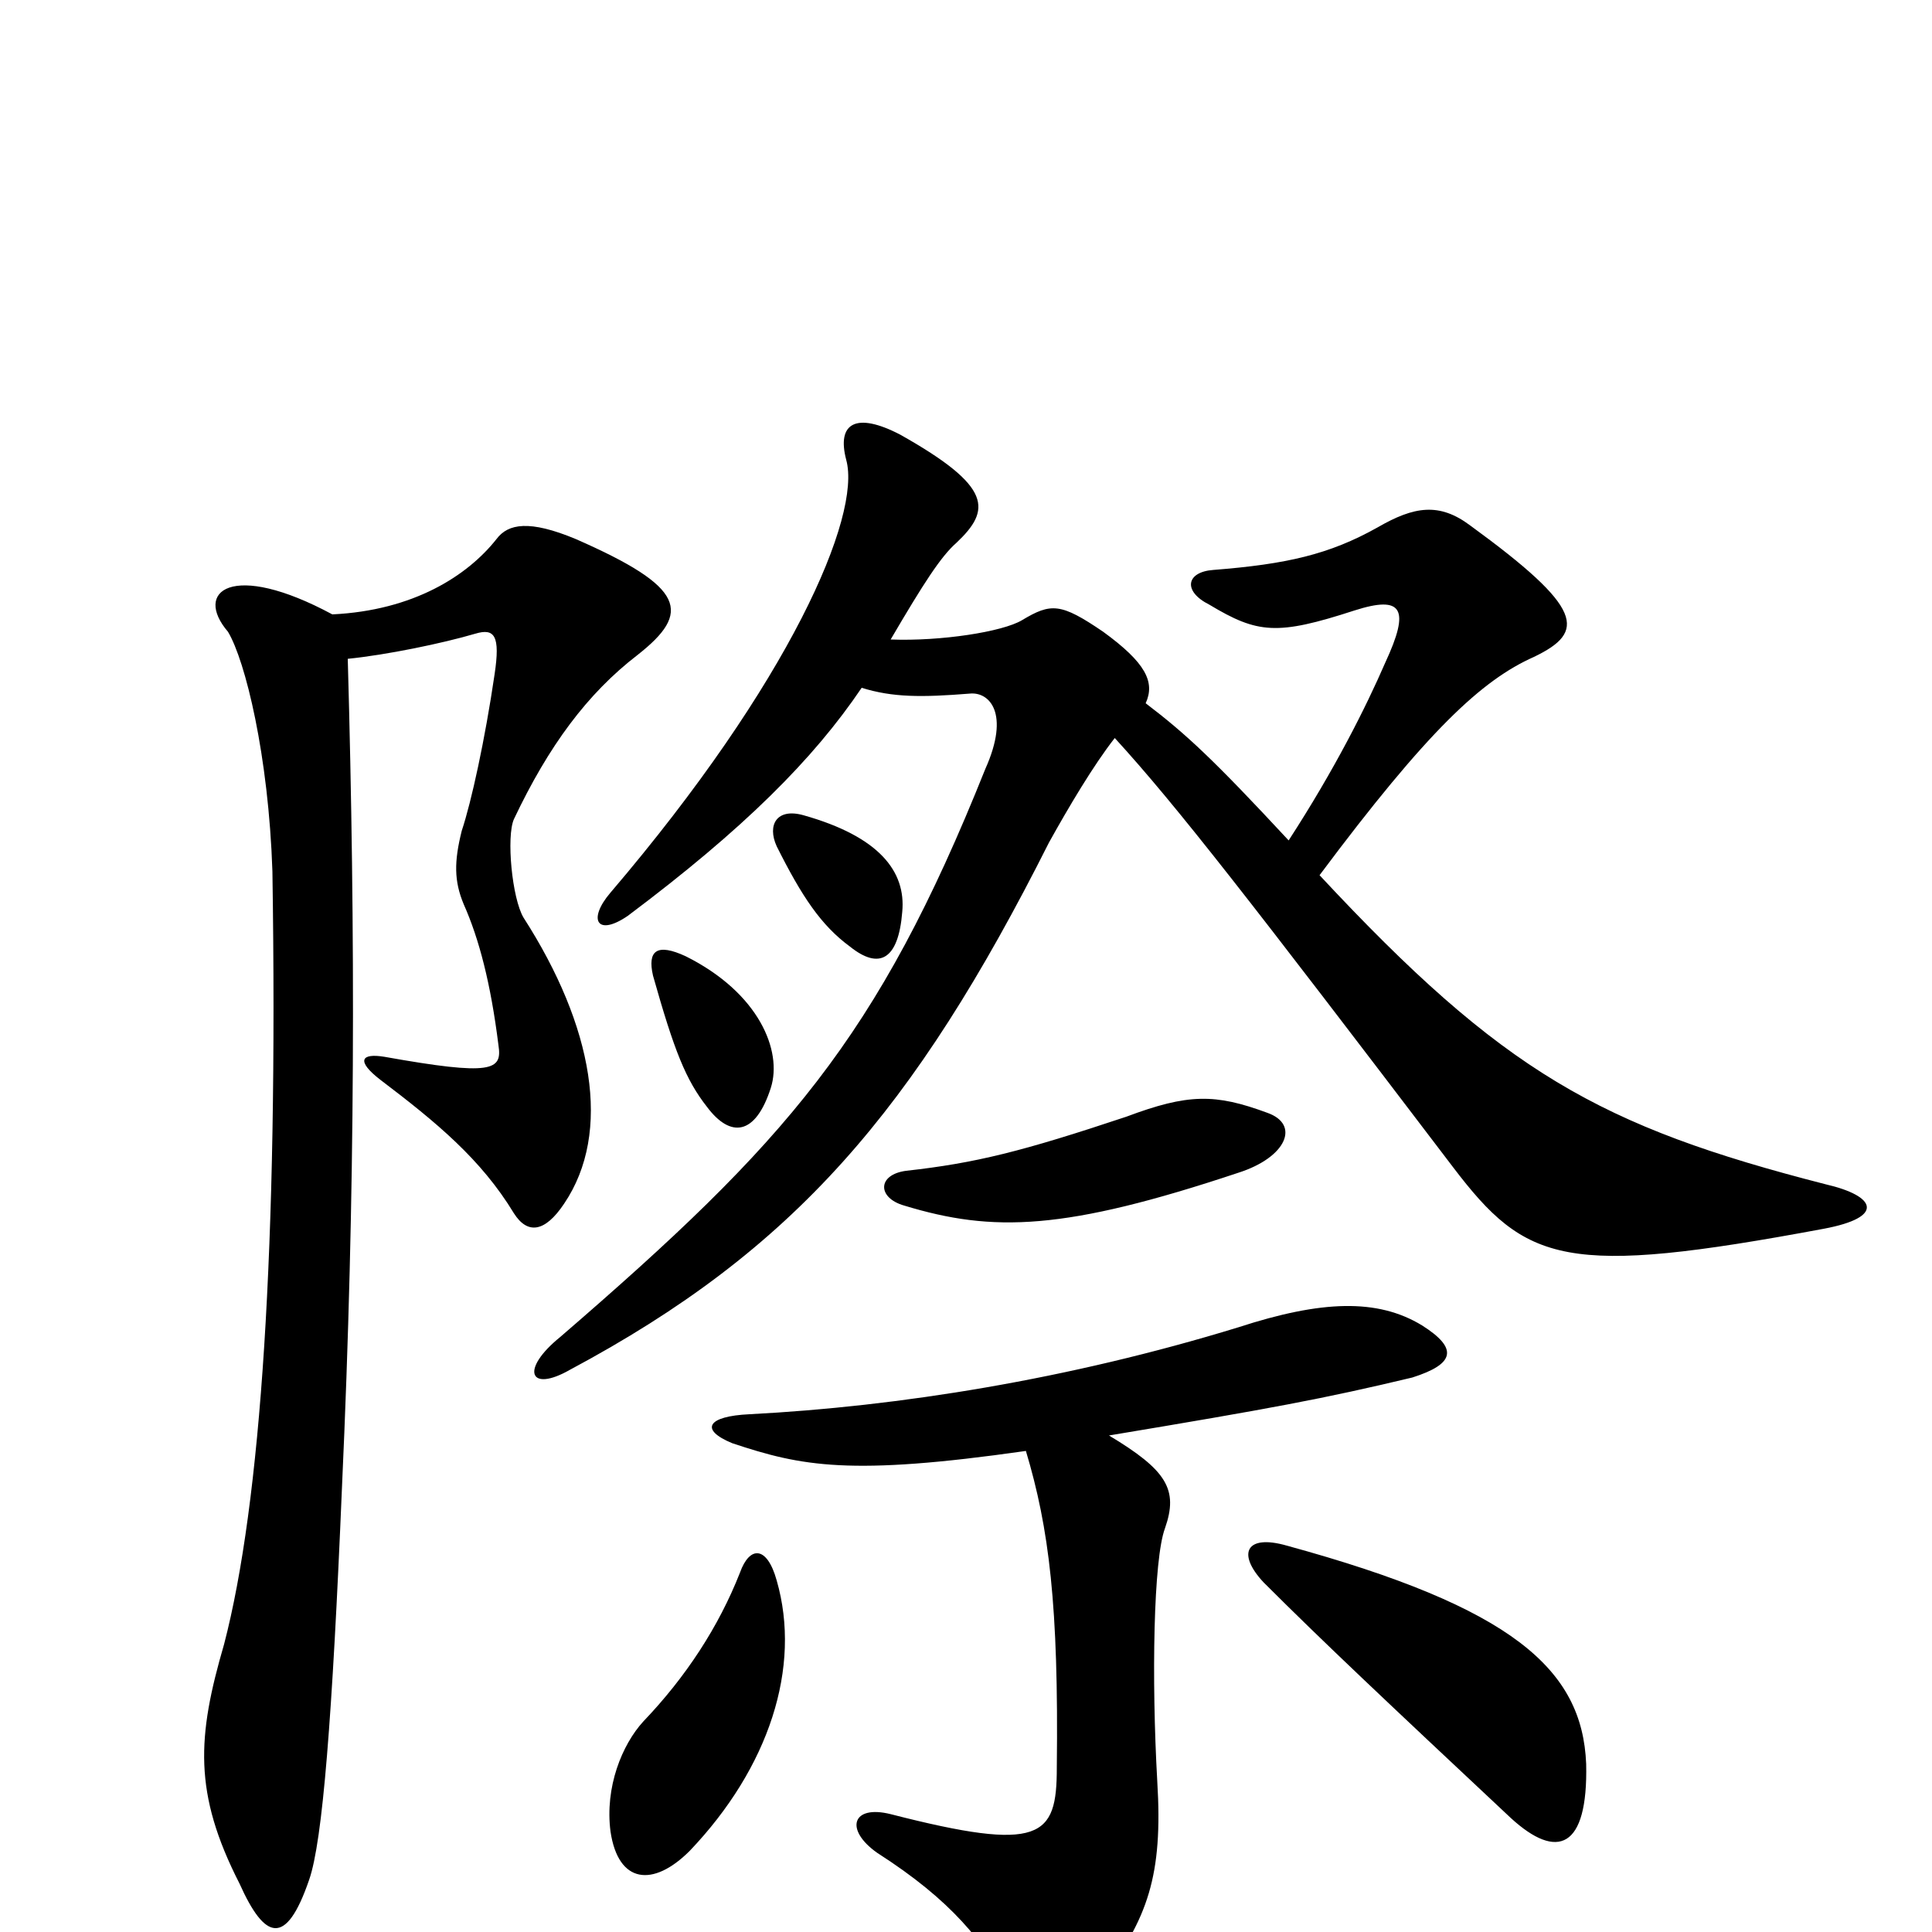 <svg xmlns="http://www.w3.org/2000/svg" viewBox="0 -1000 1000 1000">
	<path fill="#000000" d="M402 -182C397 -200 388 -200 383 -186C372 -158 355 -132 333 -109C322 -97 313 -75 316 -52C320 -25 338 -23 357 -42C398 -85 415 -137 402 -182ZM821 -87C819 -136 783 -168 666 -200C645 -206 640 -196 654 -181C685 -150 718 -119 782 -59C806 -37 822 -43 821 -87ZM656 -424C629 -434 615 -434 583 -422C529 -404 505 -398 469 -394C454 -392 454 -380 468 -376C514 -362 551 -363 641 -393C666 -401 673 -418 656 -424ZM467 -528C469 -549 455 -567 416 -578C402 -582 397 -573 402 -562C415 -536 425 -521 440 -510C455 -498 465 -503 467 -528ZM399 -437C405 -456 393 -486 355 -505C340 -512 335 -508 338 -495C349 -456 355 -441 366 -427C378 -411 391 -412 399 -437ZM531 -249C543 -209 548 -169 547 -85C547 -49 539 -41 461 -61C441 -66 437 -53 454 -41C493 -16 509 5 523 30C533 49 550 50 570 25C594 -7 602 -29 599 -78C596 -131 597 -193 603 -209C610 -229 604 -239 574 -257C658 -271 685 -276 731 -287C753 -294 755 -302 736 -314C713 -328 684 -327 641 -313C553 -286 465 -272 388 -268C366 -267 362 -260 379 -253C415 -241 440 -236 531 -249ZM446 -644C462 -639 477 -639 502 -641C512 -642 523 -631 510 -602C454 -462 407 -409 290 -308C269 -291 274 -279 295 -291C411 -353 473 -425 543 -564C553 -582 566 -604 577 -618C609 -583 647 -534 752 -396C790 -346 810 -339 944 -364C976 -370 971 -381 945 -387C828 -417 778 -445 683 -547C739 -622 767 -648 794 -660C821 -673 820 -685 761 -728C745 -740 732 -738 713 -727C688 -713 666 -708 628 -705C614 -704 612 -694 626 -687C651 -672 661 -671 701 -684C726 -692 730 -685 717 -657C707 -634 691 -602 667 -565C628 -607 614 -620 593 -636C598 -647 593 -657 571 -673C549 -688 544 -688 529 -679C519 -673 487 -668 461 -669C478 -698 487 -712 495 -719C513 -736 514 -748 466 -775C443 -787 433 -781 438 -762C446 -733 409 -647 316 -538C304 -524 309 -515 325 -526C385 -571 421 -607 446 -644ZM180 -659C200 -661 229 -667 246 -672C256 -675 259 -671 256 -651C251 -617 244 -585 239 -570C235 -554 235 -544 240 -532C248 -514 254 -491 258 -459C260 -446 255 -443 199 -453C187 -455 184 -451 197 -441C226 -419 249 -400 266 -372C273 -361 282 -362 292 -377C317 -414 307 -469 271 -525C265 -535 262 -567 266 -576C284 -614 304 -641 330 -661C358 -683 355 -696 298 -721C274 -731 263 -729 257 -721C242 -702 214 -684 172 -682C120 -710 100 -694 118 -673C127 -658 139 -609 141 -549C144 -354 135 -222 116 -149C102 -101 100 -72 124 -25C137 4 148 8 160 -27C167 -47 172 -111 177 -230C184 -384 184 -516 180 -659Z"/>
</svg>